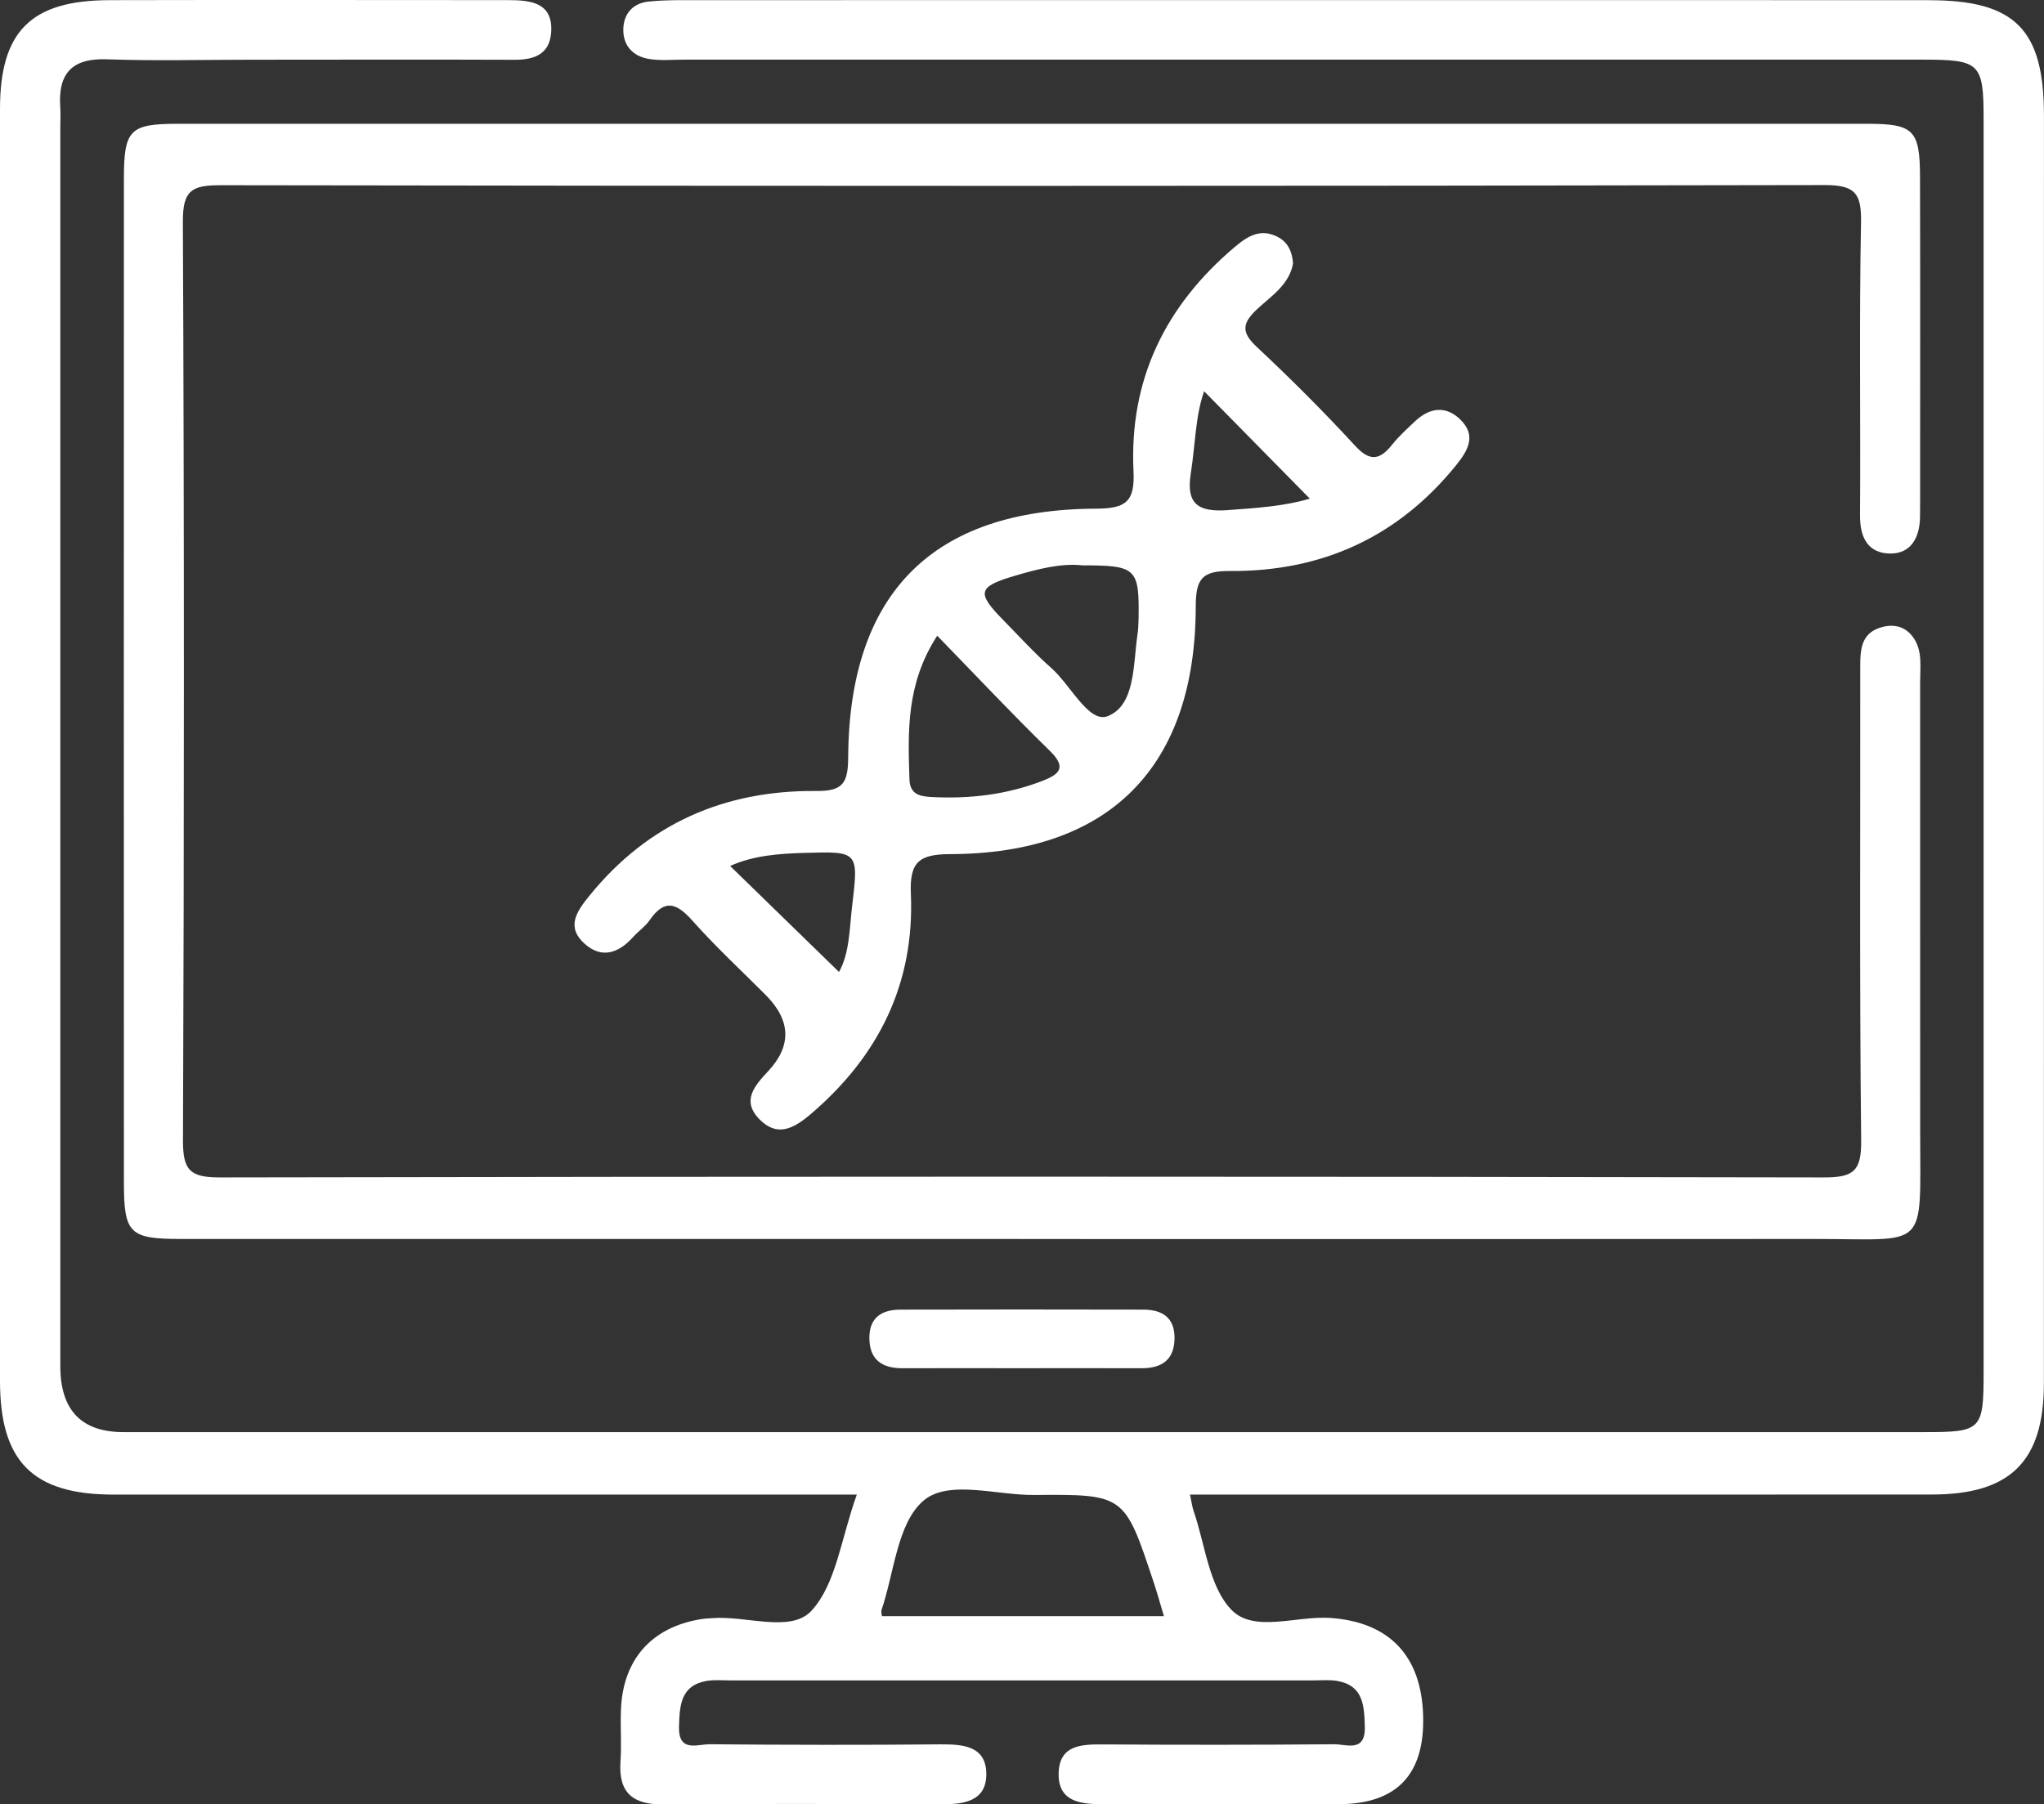 <svg width="94" height="83" viewBox="0 0 94 83" fill="none" xmlns="http://www.w3.org/2000/svg">
<rect x="0" y="0" width="94" height="83" fill="#333333" stroke="none"/>
<g clip-path="url(#clip0_2587_559)">
<path d="M88.724 0.007C69.635 0.003 50.545 0.003 31.459 0.007C30.909 0.007 30.356 0.014 29.809 0.073C29.108 0.155 28.699 0.619 28.666 1.298C28.633 2.07 29.085 2.583 29.832 2.71C30.368 2.799 30.929 2.743 31.482 2.743H88.38C91.069 2.743 91.223 2.888 91.223 5.509C91.226 24.699 91.226 43.888 91.223 63.081C91.223 65.8 91.141 65.877 88.459 65.877H5.679C3.747 65.877 2.778 64.869 2.774 62.855V5.837C2.774 5.53 2.793 5.22 2.77 4.918C2.668 3.363 3.321 2.668 4.923 2.728C7.123 2.806 9.327 2.747 11.532 2.747C15.569 2.747 19.607 2.733 23.645 2.75C24.644 2.757 25.342 2.454 25.354 1.335C25.361 0.261 24.604 0.05 23.74 0.012C23.436 0.001 23.131 0.005 22.823 0.005C16.889 0.003 10.955 -0.007 5.018 0.007C1.415 0.019 0 1.448 0 5.017V63.516C0 67.233 1.506 68.747 5.213 68.751C15.923 68.754 26.628 68.751 37.334 68.751H39.403C38.676 70.772 38.456 72.854 37.32 74.092C36.368 75.129 34.311 74.306 32.746 74.435C32.566 74.449 32.379 74.454 32.199 74.487C29.961 74.863 28.649 76.341 28.557 78.632C28.524 79.429 28.59 80.235 28.535 81.029C28.436 82.469 29.104 83.012 30.489 83.001C34.773 82.968 39.057 82.982 43.34 82.995C44.329 82.998 45.335 82.85 45.358 81.657C45.384 80.343 44.352 80.232 43.278 80.239C39.729 80.272 36.181 80.265 32.631 80.235C32.069 80.232 31.191 80.63 31.227 79.419C31.257 78.451 31.296 77.532 32.498 77.321C32.855 77.262 33.232 77.298 33.596 77.298C42.53 77.295 51.461 77.295 60.397 77.298C60.761 77.298 61.14 77.262 61.495 77.321C62.697 77.532 62.736 78.451 62.766 79.419C62.802 80.63 61.924 80.232 61.362 80.235C57.812 80.265 54.264 80.265 50.718 80.242C49.733 80.235 48.746 80.275 48.687 81.51C48.625 82.876 49.672 82.995 50.724 82.991C54.332 82.987 57.942 82.991 61.55 82.991C64.223 82.991 65.522 81.639 65.448 78.935C65.375 76.16 63.89 74.618 61.183 74.424C59.625 74.316 57.656 75.126 56.624 74.043C55.589 72.964 55.426 71.04 54.886 69.486C54.831 69.32 54.808 69.139 54.725 68.751H56.91C67.557 68.751 78.204 68.754 88.847 68.747C92.462 68.747 93.995 67.214 93.995 63.631C93.998 44.194 93.998 24.758 93.998 5.321C93.998 1.354 92.675 0.01 88.722 0.01L88.724 0.007ZM40.556 74.344C40.542 74.196 40.517 74.13 40.534 74.078C41.123 72.353 41.254 70.114 42.437 69.057C43.58 68.034 45.813 68.787 47.569 68.768C51.712 68.732 51.717 68.758 53.038 72.732C53.212 73.246 53.355 73.77 53.527 74.343H40.555L40.556 74.344Z" fill="white"/>
<path d="M46.876 56.992C34.029 56.992 21.181 56.992 8.334 56.992C5.951 56.992 5.698 56.75 5.698 54.368C5.693 38.992 5.693 23.616 5.698 8.24C5.698 5.952 5.965 5.694 8.218 5.694C34.096 5.693 59.975 5.693 85.853 5.694C88.002 5.694 88.291 5.973 88.298 8.13C88.312 13.112 88.303 18.095 88.303 23.075C88.303 23.32 88.303 23.568 88.298 23.813C88.276 24.72 87.89 25.463 86.944 25.462C85.924 25.46 85.533 24.751 85.54 23.716C85.569 19.226 85.498 14.735 85.585 10.247C85.611 8.913 85.334 8.511 83.916 8.513C59.322 8.563 34.728 8.56 10.134 8.52C8.815 8.518 8.403 8.76 8.41 10.196C8.474 24.281 8.47 38.365 8.415 52.45C8.41 53.818 8.723 54.163 10.105 54.161C34.699 54.114 59.292 54.114 83.886 54.161C85.242 54.163 85.608 53.864 85.592 52.464C85.512 45.208 85.559 37.949 85.549 30.691C85.549 29.845 85.592 29.077 86.603 28.832C87.211 28.686 87.71 28.884 88.032 29.389C88.414 29.99 88.303 30.695 88.303 31.367C88.307 38.255 88.305 45.144 88.305 52.032C88.305 57.608 88.724 56.987 83.402 56.992C71.228 57.002 59.052 56.995 46.878 56.995L46.876 56.992Z" fill="white"/>
<path d="M67.162 19.301C66.481 18.636 65.728 18.754 65.06 19.393C64.703 19.732 64.336 20.061 64.031 20.443C63.462 21.156 63.013 21.259 62.316 20.502C60.865 18.921 59.343 17.407 57.779 15.941C57.062 15.265 57.14 14.851 57.815 14.219C58.467 13.613 59.292 13.093 59.465 12.121C59.429 11.564 59.213 11.124 58.745 10.891C57.978 10.502 57.396 10.842 56.776 11.368C53.584 14.071 51.923 17.478 52.129 21.684C52.195 23.084 51.769 23.393 50.407 23.399C42.887 23.425 39.046 27.291 39.006 34.857C38.999 36.039 38.745 36.398 37.533 36.385C33.341 36.349 29.811 37.867 27.113 41.195C26.514 41.93 26.026 42.637 26.884 43.411C27.674 44.12 28.45 43.843 29.114 43.105C29.36 42.832 29.677 42.618 29.882 42.318C30.583 41.31 31.142 41.561 31.859 42.367C32.917 43.556 34.089 44.642 35.213 45.769C36.374 46.936 36.414 48.102 35.334 49.266C34.721 49.927 34.086 50.613 34.911 51.471C35.727 52.318 36.48 51.933 37.282 51.25C40.412 48.58 42.069 45.237 41.889 41.1C41.827 39.644 42.272 39.293 43.707 39.289C51.033 39.27 54.986 35.27 54.99 27.887C54.993 26.593 55.306 26.257 56.584 26.266C60.78 26.292 64.288 24.715 66.97 21.393C67.532 20.699 67.896 20.023 67.16 19.302L67.162 19.301ZM39.193 41.625C39.065 42.705 39.076 43.834 38.584 44.71C36.904 43.074 35.26 41.474 33.577 39.834C34.65 39.35 35.829 39.265 37.026 39.232C39.446 39.162 39.495 39.158 39.193 41.625ZM47.984 35.903C46.308 36.558 44.575 36.76 42.79 36.66C42.249 36.627 41.846 36.509 41.824 35.847C41.754 33.651 41.669 31.452 43.101 29.243C44.931 31.126 46.563 32.862 48.266 34.524C49.013 35.249 48.803 35.585 47.984 35.901V35.903ZM52.36 28.475C52.356 28.719 52.346 28.966 52.308 29.206C52.108 30.583 52.212 32.446 50.938 32.944C50.074 33.28 49.238 31.511 48.348 30.728C47.572 30.043 46.871 29.269 46.144 28.529C44.906 27.268 44.949 26.992 46.677 26.483C47.721 26.177 48.796 25.897 49.781 26.006C52.264 26.006 52.398 26.139 52.361 28.473L52.36 28.475ZM56.449 23.466C55.1 23.559 54.539 23.19 54.763 21.774C54.969 20.46 54.976 19.108 55.376 17.998C56.984 19.631 58.602 21.275 60.236 22.937C59.097 23.28 57.782 23.372 56.448 23.465L56.449 23.466Z" fill="white"/>
<path d="M46.816 62.937C45.044 62.937 43.273 62.931 41.503 62.938C40.555 62.942 39.981 62.54 39.981 61.534C39.981 60.593 40.568 60.244 41.41 60.242C45.134 60.233 48.86 60.233 52.585 60.242C53.425 60.244 54.013 60.59 54.015 61.532C54.017 62.538 53.444 62.942 52.495 62.938C50.602 62.931 48.708 62.937 46.816 62.937Z" fill="white"/>
</g>
<defs>
<clipPath id="clip0_2587_559">
<rect width="94" height="83" fill="white"/>
</clipPath>
</defs>
</svg>
